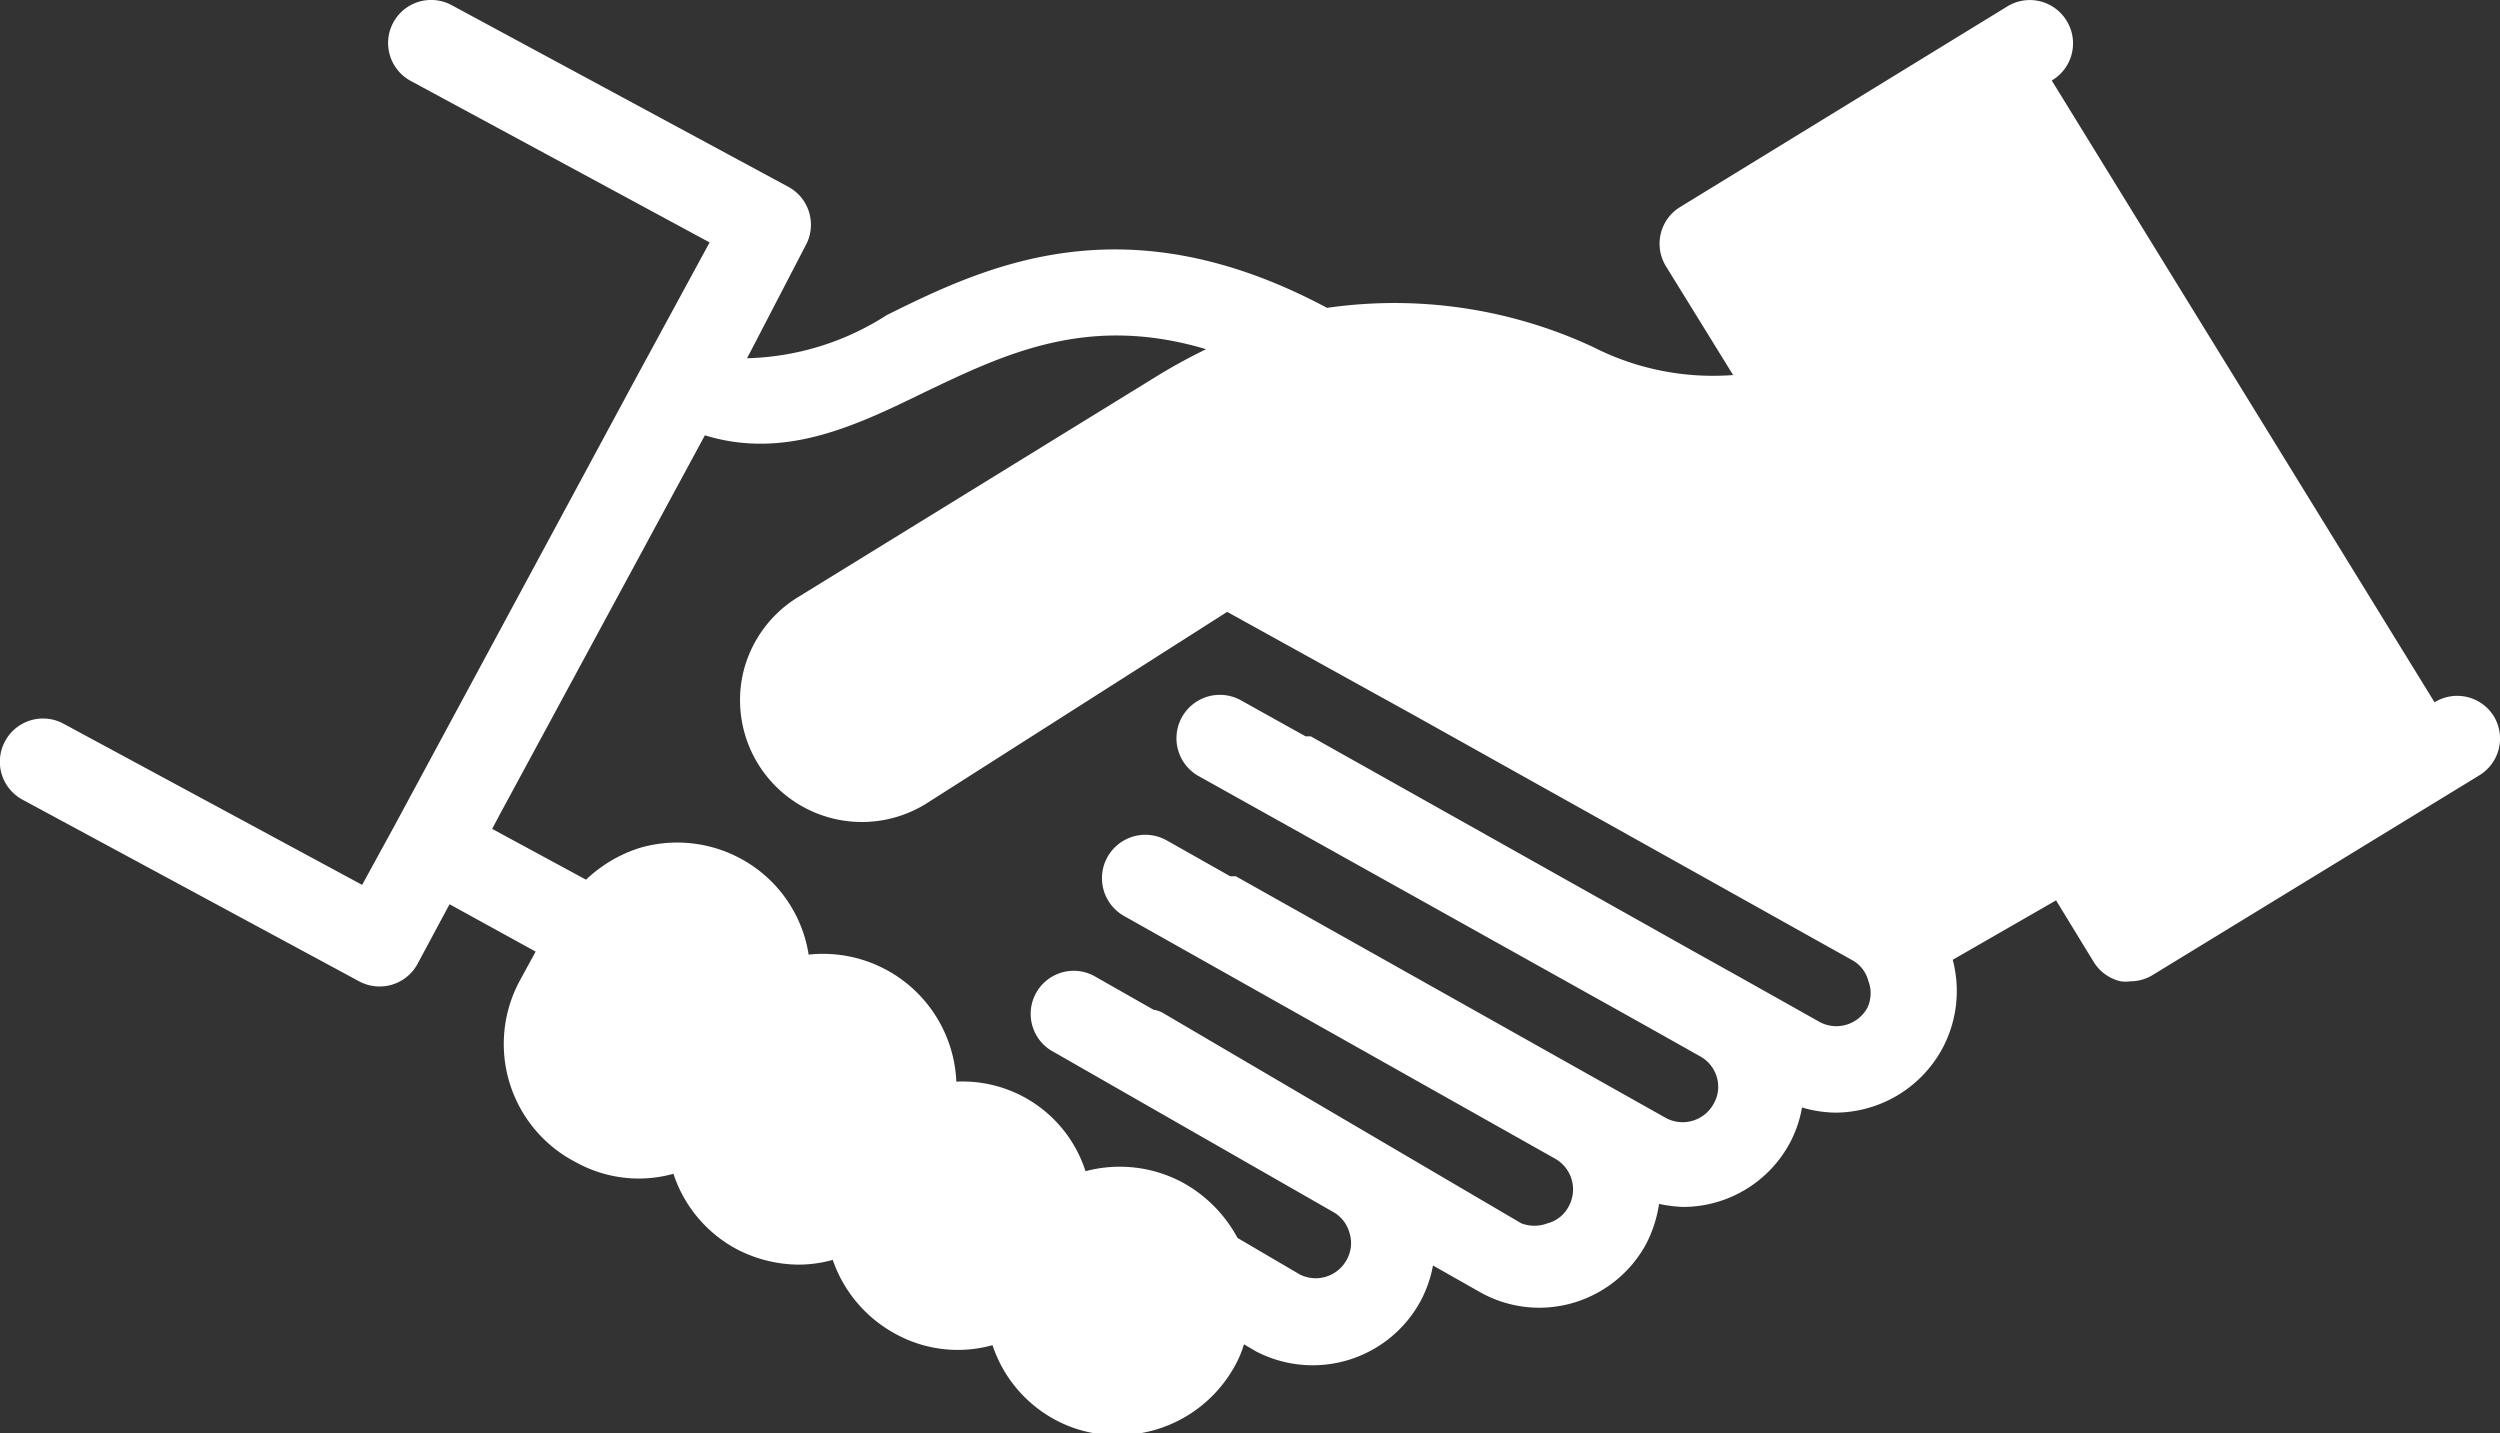 <svg id="Capa_1" data-name="Capa 1" xmlns="http://www.w3.org/2000/svg" viewBox="0 0 58.06 33.29">
<rect x="0" y="0" width="58.06" height="33.29" fill="#333333" stroke="none"/>
<path class="color1" style="fill: rgb(255, 255, 255);" d="M57.92,16.64a1,1,0,0,0-1.38-.33L47.65,1.87A1,1,0,0,0,48,.49,1,1,0,0,0,46.6.16L39,4.82A1,1,0,0,0,38.7,6.2l1.55,2.51A6.13,6.13,0,0,1,37,8.06a10.93,10.93,0,0,0-6.18-.91c-4.68-2.5-7.88-1-10.23.17a6.27,6.27,0,0,1-3.24,1L18.71,5.7a1,1,0,0,0-.4-1.36L10.49.12A1,1,0,0,0,9.13.53a1,1,0,0,0,.41,1.35l6.94,3.75-1.7,3.13L9.16,19.18h0l-.75,1.37L1.48,16.81a1,1,0,0,0-1.36.4,1,1,0,0,0,.4,1.36l7.82,4.22a1,1,0,0,0,.48.12,1,1,0,0,0,.88-.53L10.44,21l2,1.1-.36.66A3.09,3.09,0,0,0,13.39,27h0a3,3,0,0,0,1.46.37,3,3,0,0,0,.79-.11A3.07,3.07,0,0,0,17.09,29a3.16,3.16,0,0,0,1.46.37,3,3,0,0,0,.79-.11,3.1,3.1,0,0,0,1.46,1.72,3,3,0,0,0,2.25.26,3.06,3.06,0,0,0,1.45,1.73h0a3,3,0,0,0,1.45.36,3.1,3.1,0,0,0,2.74-1.63,2.45,2.45,0,0,0,.2-.48l.29.17A2.85,2.85,0,0,0,33,30.2a2.88,2.88,0,0,0,.28-.81l1.13.64a2.8,2.8,0,0,0,2.15.22,2.83,2.83,0,0,0,1.67-1.36,3,3,0,0,0,.3-.93,3.45,3.45,0,0,0,.55.07,2.82,2.82,0,0,0,2.49-1.49,2.75,2.75,0,0,0,.28-.82,2.88,2.88,0,0,0,.77.12,2.84,2.84,0,0,0,2.49-1.49,2.83,2.83,0,0,0,.24-2.06l2.4-1.38.88,1.44a1,1,0,0,0,.62.44.85.85,0,0,0,.23,0,1,1,0,0,0,.52-.15L57.59,18A1,1,0,0,0,57.92,16.64ZM43.37,23.4a.82.82,0,0,1-1.1.34l-1.78-1,0,0-1.2-.67L30.44,17.1l-.12,0-1.49-.83a1,1,0,0,0-1,1.75l10.37,5.79,1.28.72a.81.81,0,0,1,.39.48.79.79,0,0,1-.07.62.82.82,0,0,1-1.1.34l-10-5.62-.13,0-1.47-.83a1,1,0,0,0-1,1.75l10,5.63a.82.82,0,0,1,.33,1.12.77.77,0,0,1-.49.39.85.85,0,0,1-.61,0L27,23.52a.65.65,0,0,0-.21-.07l-1.39-.79a1,1,0,0,0-1,1.73l6.55,3.75a.8.8,0,0,1,.39.49.79.79,0,0,1-.06.62.82.82,0,0,1-1.09.35l-1.45-.85a3.18,3.18,0,0,0-1.28-1.29,3.09,3.09,0,0,0-2.25-.26,3,3,0,0,0-3-2.08,3.1,3.1,0,0,0-3.43-2.95,3.07,3.07,0,0,0-1.58-2.23,3.1,3.1,0,0,0-2.37-.24,3.23,3.23,0,0,0-1.22.73l-2.18-1.18.18-.34,4.76-8.8c1.86.57,3.5-.22,5.1-1,1.88-.9,3.8-1.82,6.54-1-.37.18-.76.39-1.15.63l-8.33,5.13a2.83,2.83,0,0,0-1.27,1.75,2.83,2.83,0,0,0,4.24,3.05l7-4.46,4.32,2.39L43,22.29a.77.77,0,0,1,.39.49A.79.79,0,0,1,43.37,23.4Z"></path>
</svg>